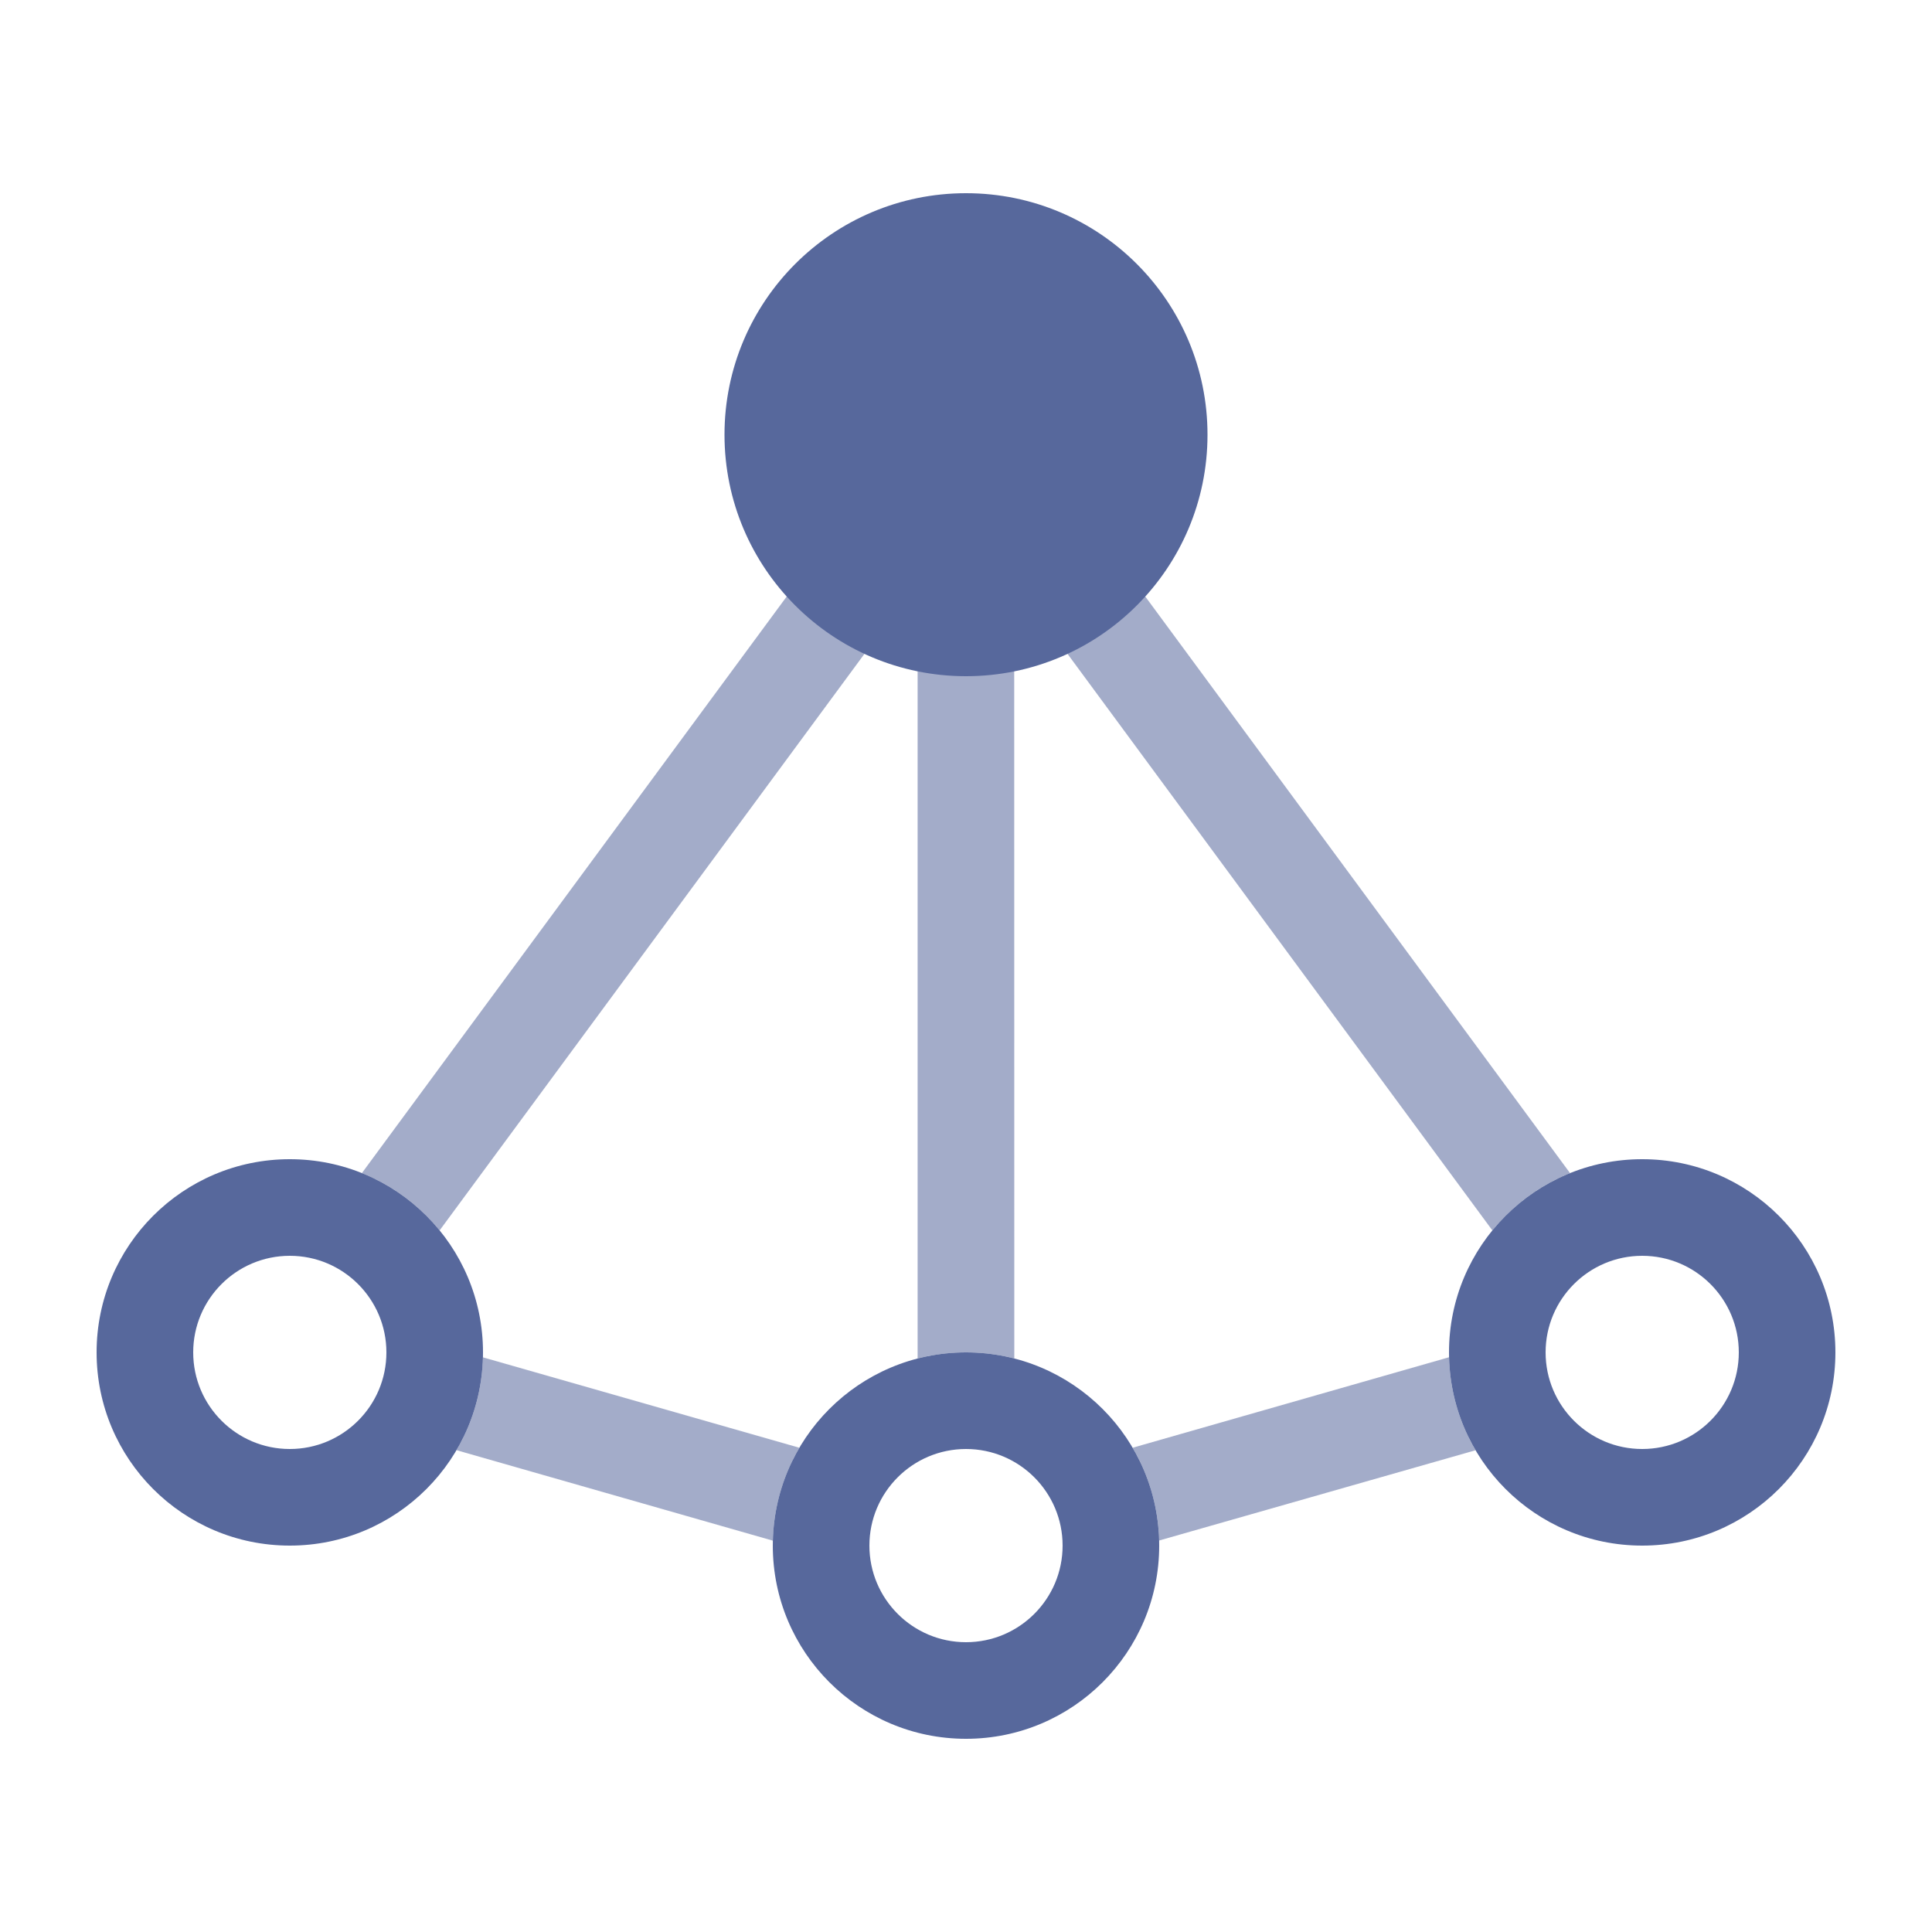 <?xml version="1.0" encoding="UTF-8"?>
<svg width="20px" height="20px" viewBox="0 0 20 20" version="1.1" xmlns="http://www.w3.org/2000/svg" xmlns:xlink="http://www.w3.org/1999/xlink">
    <title>huawei-cloud-elastic-load-balancing-elb-second-menu</title>
    <g id="huawei-cloud-elastic-load-balancing-elb-second-menu" stroke="none" stroke-width="1" fill="none" fill-rule="evenodd">
        <g id="服务名">
            <rect id="矩形" fill-opacity="0" fill="#D8D8D8" x="0" y="0" width="20" height="20"></rect>
            <g id="编组" transform="translate(1, 2)" fill="#57689C" fill-rule="nonzero">
                <path d="M3.999,12.051 L7.275,12.987 C7.109,13.27 7.009,13.598 7.001,13.949 L3.725,13.012 C3.892,12.729 3.991,12.402 3.999,12.051 Z M14.001,12.05 L14,12 C14,12.37 14.1,12.716 14.275,13.013 L10.997,13.948 L10.995,13.851 C10.971,13.537 10.876,13.243 10.725,12.987 L14.001,12.05 Z M9.403,2.203 L15.253,10.144 C14.937,10.271 14.661,10.477 14.449,10.737 L9.499,4.02 L9.5,12.063 C9.34,12.022 9.173,12 9,12 C8.827,12 8.659,12.022 8.499,12.063 L8.499,4.022 L3.551,10.737 C3.339,10.477 3.063,10.271 2.746,10.144 L8.597,2.203 L8.999,2.499 L9.403,2.203 Z" id="形状结合" opacity="0.55"></path>
                <path d="M9,12 C10.105,12 11,12.895 11,14 C11,15.105 10.105,16 9,16 C7.895,16 7,15.105 7,14 C7,12.895 7.895,12 9,12 Z M9,13 C8.448,13 8,13.448 8,14 C8,14.552 8.448,15 9,15 C9.552,15 10,14.552 10,14 C10,13.448 9.552,13 9,13 Z M2,10 C3.105,10 4,10.895 4,12 C4,13.105 3.105,14 2,14 C0.895,14 0,13.105 0,12 C0,10.895 0.895,10 2,10 Z M16,10 C17.105,10 18,10.895 18,12 C18,13.105 17.105,14 16,14 C14.895,14 14,13.105 14,12 C14,10.895 14.895,10 16,10 Z M2,11 C1.448,11 1,11.448 1,12 C1,12.552 1.448,13 2,13 C2.552,13 3,12.552 3,12 C3,11.448 2.552,11 2,11 Z M16,11 C15.448,11 15,11.448 15,12 C15,12.552 15.448,13 16,13 C16.552,13 17,12.552 17,12 C17,11.448 16.552,11 16,11 Z M9,5 C10.381,5 11.5,3.881 11.5,2.5 C11.5,1.119 10.381,0 9,0 C7.619,0 6.5,1.119 6.5,2.5 C6.5,3.881 7.619,5 9,5 Z" id="形状结合"></path>
            </g>
        </g>
    </g>
</svg>